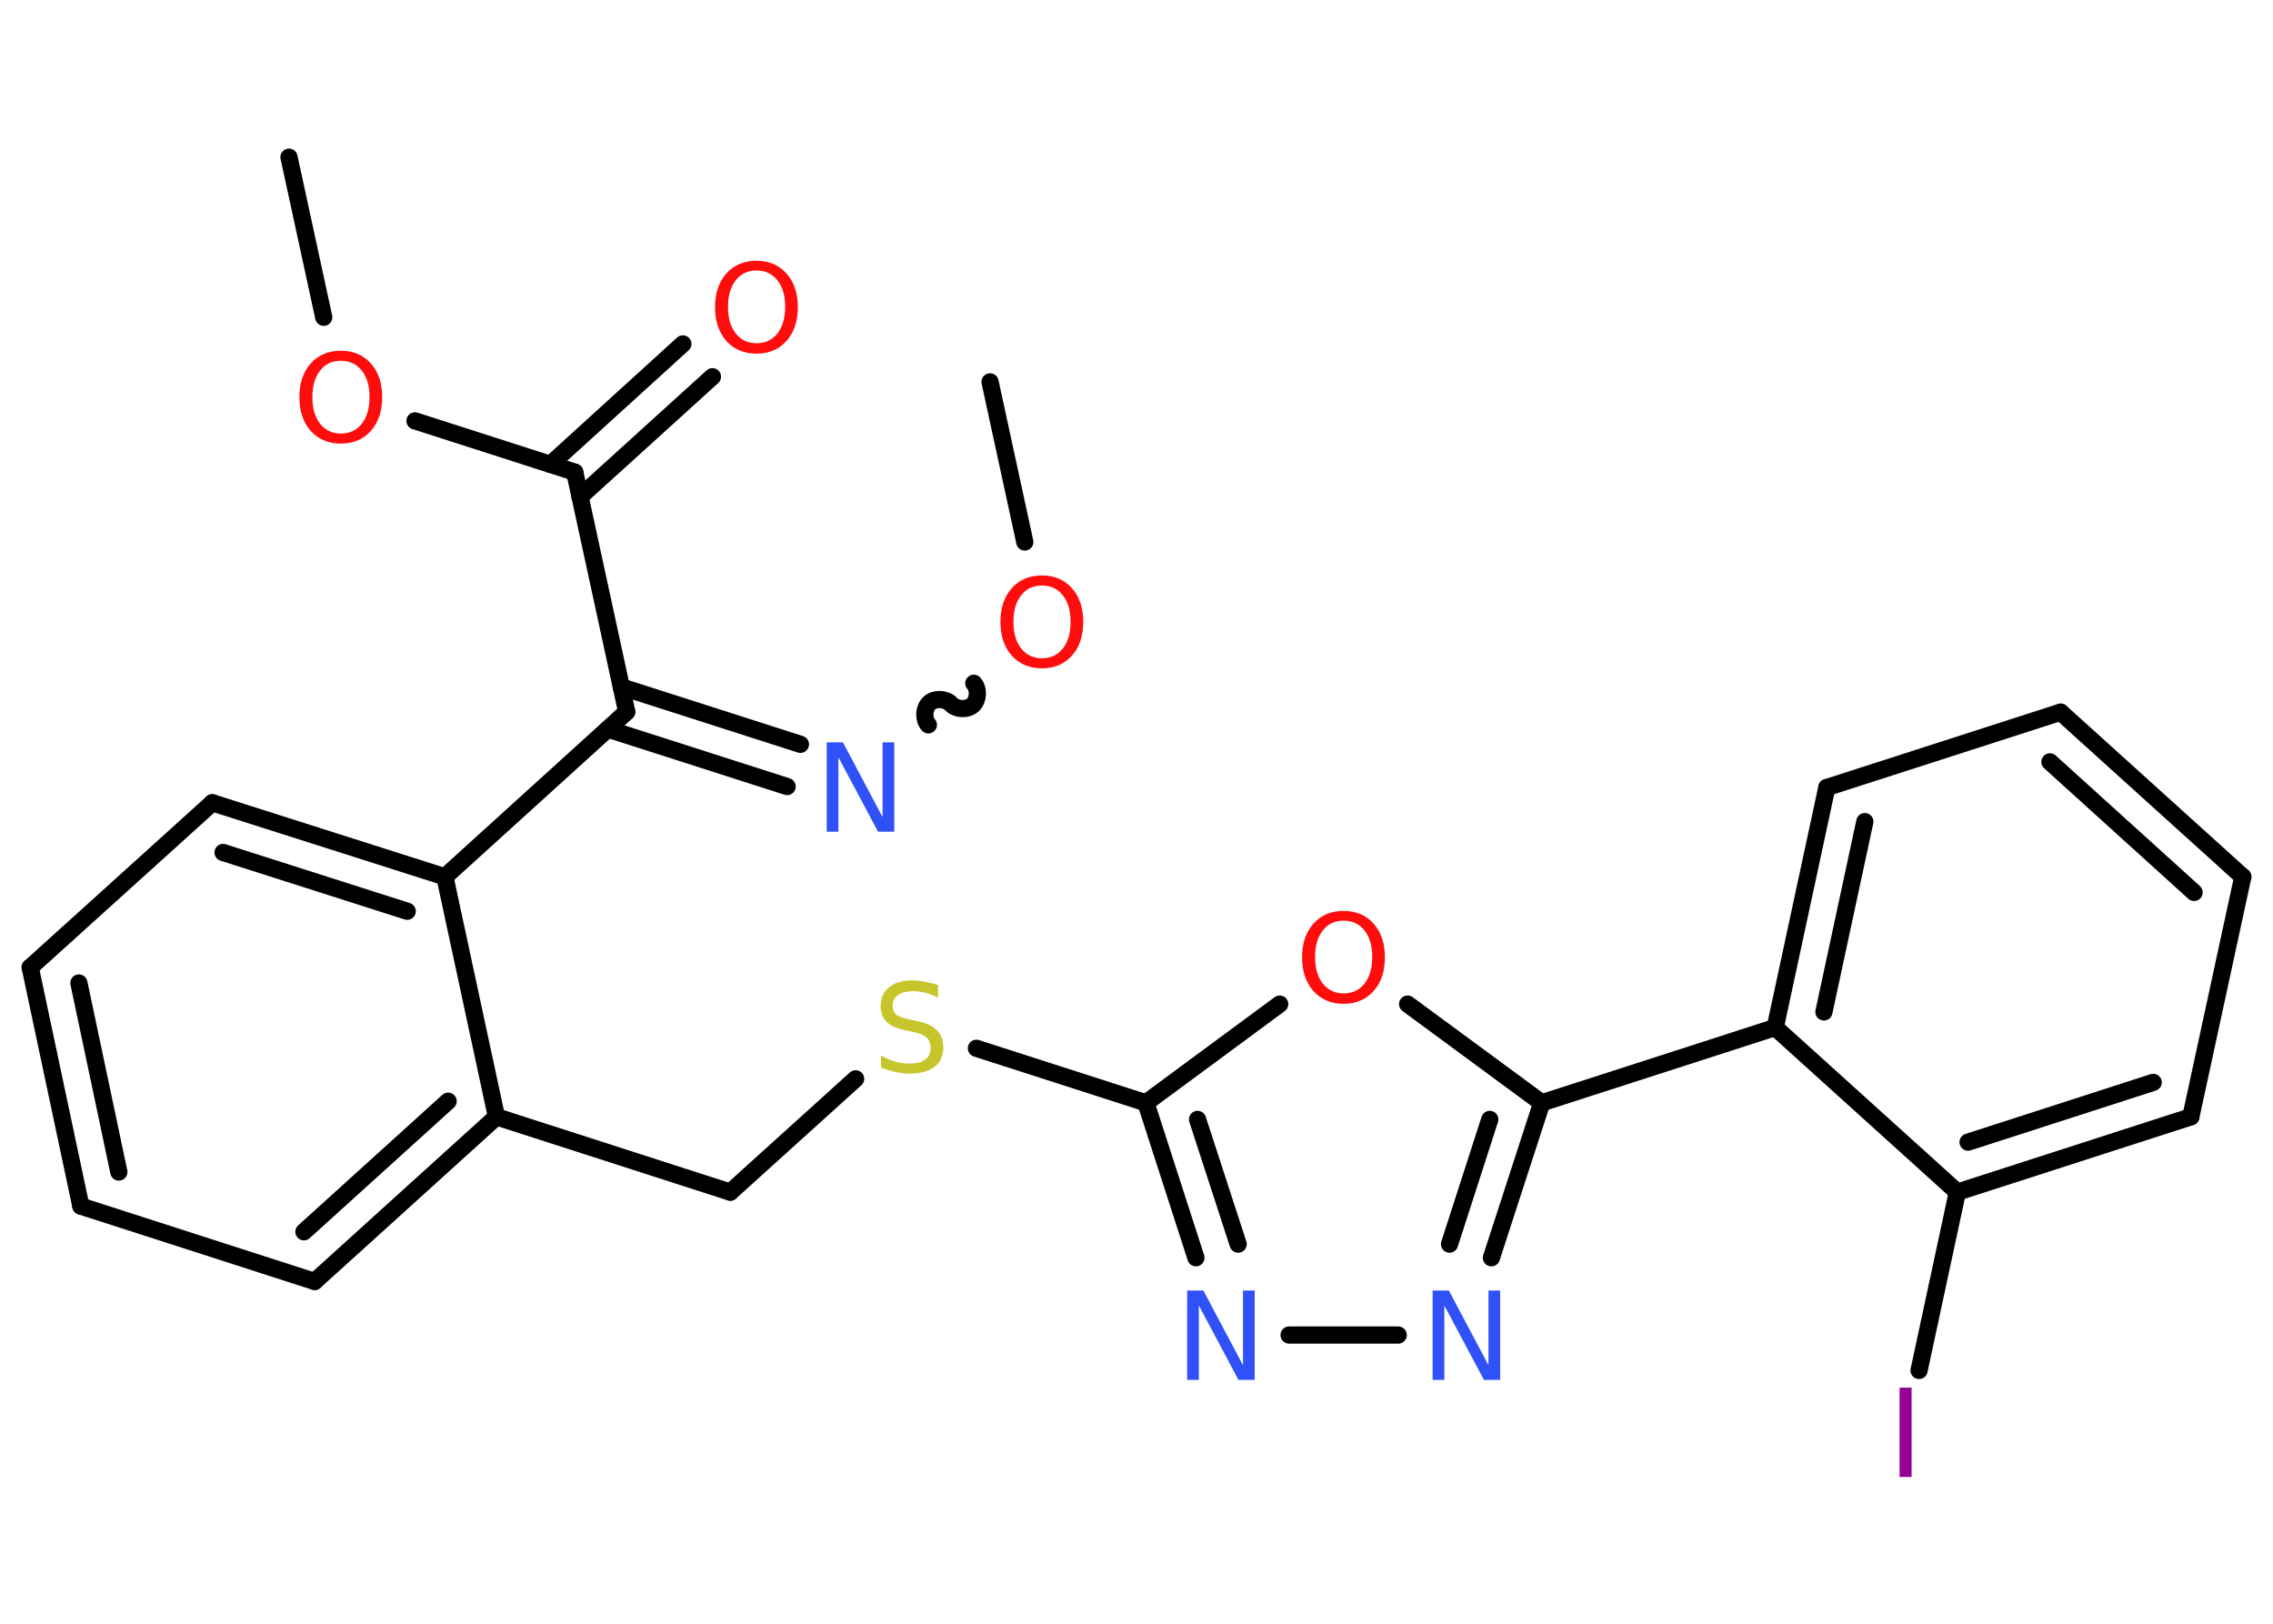 <?xml version='1.0' encoding='UTF-8'?>
<!DOCTYPE svg PUBLIC "-//W3C//DTD SVG 1.1//EN" "http://www.w3.org/Graphics/SVG/1.1/DTD/svg11.dtd">
<svg version='1.2' xmlns='http://www.w3.org/2000/svg' xmlns:xlink='http://www.w3.org/1999/xlink' width='70.0mm' height='50.0mm' viewBox='0 0 70.0 50.0'>
  <desc>Generated by the Chemistry Development Kit (http://github.com/cdk)</desc>
  <g stroke-linecap='round' stroke-linejoin='round' stroke='#000000' stroke-width='.53' fill='#FF0D0D'>
    <rect x='.0' y='.0' width='70.0' height='50.0' fill='#FFFFFF' stroke='none'/>
    <g id='mol1' class='mol'>
      <line id='mol1bnd1' class='bond' x1='30.49' y1='11.76' x2='31.56' y2='16.69'/>
      <path id='mol1bnd2' class='bond' d='M28.59 22.32c-.16 -.17 -.14 -.51 .03 -.67c.17 -.16 .51 -.14 .67 .03c.16 .17 .49 .19 .67 .03c.17 -.16 .19 -.49 .03 -.67' fill='none' stroke='#000000' stroke-width='.53'/>
      <g id='mol1bnd3' class='bond'>
        <line x1='24.24' y1='24.22' x2='18.72' y2='22.45'/>
        <line x1='24.65' y1='22.92' x2='19.13' y2='21.15'/>
      </g>
      <line id='mol1bnd4' class='bond' x1='19.3' y1='21.92' x2='17.7' y2='14.54'/>
      <g id='mol1bnd5' class='bond'>
        <line x1='16.95' y1='14.3' x2='21.03' y2='10.59'/>
        <line x1='17.86' y1='15.3' x2='21.94' y2='11.6'/>
      </g>
      <line id='mol1bnd6' class='bond' x1='17.7' y1='14.54' x2='12.78' y2='12.96'/>
      <line id='mol1bnd7' class='bond' x1='9.97' y1='9.77' x2='8.9' y2='4.84'/>
      <line id='mol1bnd8' class='bond' x1='19.3' y1='21.92' x2='13.7' y2='27.0'/>
      <g id='mol1bnd9' class='bond'>
        <line x1='13.7' y1='27.0' x2='6.54' y2='24.72'/>
        <line x1='12.54' y1='28.06' x2='6.87' y2='26.25'/>
      </g>
      <line id='mol1bnd10' class='bond' x1='6.54' y1='24.72' x2='.93' y2='29.79'/>
      <g id='mol1bnd11' class='bond'>
        <line x1='.93' y1='29.79' x2='2.49' y2='37.14'/>
        <line x1='2.43' y1='30.27' x2='3.66' y2='36.09'/>
      </g>
      <line id='mol1bnd12' class='bond' x1='2.49' y1='37.14' x2='9.69' y2='39.46'/>
      <g id='mol1bnd13' class='bond'>
        <line x1='9.69' y1='39.46' x2='15.29' y2='34.39'/>
        <line x1='9.36' y1='37.93' x2='13.8' y2='33.91'/>
      </g>
      <line id='mol1bnd14' class='bond' x1='13.7' y1='27.0' x2='15.29' y2='34.39'/>
      <line id='mol1bnd15' class='bond' x1='15.29' y1='34.39' x2='22.49' y2='36.71'/>
      <line id='mol1bnd16' class='bond' x1='22.49' y1='36.71' x2='26.35' y2='33.22'/>
      <line id='mol1bnd17' class='bond' x1='30.07' y1='32.28' x2='35.29' y2='33.96'/>
      <g id='mol1bnd18' class='bond'>
        <line x1='35.29' y1='33.96' x2='36.83' y2='38.73'/>
        <line x1='36.88' y1='34.47' x2='38.13' y2='38.31'/>
      </g>
      <line id='mol1bnd19' class='bond' x1='39.7' y1='41.11' x2='43.06' y2='41.11'/>
      <g id='mol1bnd20' class='bond'>
        <line x1='45.93' y1='38.73' x2='47.48' y2='33.96'/>
        <line x1='44.64' y1='38.31' x2='45.88' y2='34.47'/>
      </g>
      <line id='mol1bnd21' class='bond' x1='47.48' y1='33.96' x2='54.67' y2='31.64'/>
      <g id='mol1bnd22' class='bond'>
        <line x1='56.26' y1='24.25' x2='54.67' y2='31.64'/>
        <line x1='57.43' y1='25.3' x2='56.17' y2='31.16'/>
      </g>
      <line id='mol1bnd23' class='bond' x1='56.26' y1='24.25' x2='63.46' y2='21.93'/>
      <g id='mol1bnd24' class='bond'>
        <line x1='69.07' y1='27.0' x2='63.46' y2='21.93'/>
        <line x1='67.57' y1='27.48' x2='63.13' y2='23.46'/>
      </g>
      <line id='mol1bnd25' class='bond' x1='69.07' y1='27.0' x2='67.47' y2='34.39'/>
      <g id='mol1bnd26' class='bond'>
        <line x1='60.28' y1='36.71' x2='67.47' y2='34.39'/>
        <line x1='60.61' y1='35.17' x2='66.31' y2='33.33'/>
      </g>
      <line id='mol1bnd27' class='bond' x1='54.67' y1='31.64' x2='60.28' y2='36.71'/>
      <line id='mol1bnd28' class='bond' x1='60.28' y1='36.71' x2='59.1' y2='42.2'/>
      <line id='mol1bnd29' class='bond' x1='47.48' y1='33.96' x2='43.35' y2='30.92'/>
      <line id='mol1bnd30' class='bond' x1='35.29' y1='33.96' x2='39.41' y2='30.92'/>
      <path id='mol1atm2' class='atom' d='M32.09 18.03q-.41 .0 -.64 .3q-.24 .3 -.24 .82q.0 .52 .24 .82q.24 .3 .64 .3q.4 .0 .64 -.3q.24 -.3 .24 -.82q.0 -.52 -.24 -.82q-.24 -.3 -.64 -.3zM32.09 17.72q.57 .0 .92 .39q.35 .39 .35 1.04q.0 .65 -.35 1.04q-.35 .39 -.92 .39q-.58 .0 -.93 -.39q-.35 -.39 -.35 -1.04q.0 -.65 .35 -1.04q.35 -.39 .93 -.39z' stroke='none'/>
      <path id='mol1atm3' class='atom' d='M25.46 22.86h.5l1.22 2.3v-2.3h.36v2.75h-.5l-1.22 -2.29v2.29h-.36v-2.75z' stroke='none' fill='#3050F8'/>
      <path id='mol1atm6' class='atom' d='M23.3 8.33q-.41 .0 -.64 .3q-.24 .3 -.24 .82q.0 .52 .24 .82q.24 .3 .64 .3q.4 .0 .64 -.3q.24 -.3 .24 -.82q.0 -.52 -.24 -.82q-.24 -.3 -.64 -.3zM23.3 8.03q.57 .0 .92 .39q.35 .39 .35 1.04q.0 .65 -.35 1.04q-.35 .39 -.92 .39q-.58 .0 -.93 -.39q-.35 -.39 -.35 -1.04q.0 -.65 .35 -1.04q.35 -.39 .93 -.39z' stroke='none'/>
      <path id='mol1atm7' class='atom' d='M10.5 11.11q-.41 .0 -.64 .3q-.24 .3 -.24 .82q.0 .52 .24 .82q.24 .3 .64 .3q.4 .0 .64 -.3q.24 -.3 .24 -.82q.0 -.52 -.24 -.82q-.24 -.3 -.64 -.3zM10.5 10.8q.57 .0 .92 .39q.35 .39 .35 1.04q.0 .65 -.35 1.04q-.35 .39 -.92 .39q-.58 .0 -.93 -.39q-.35 -.39 -.35 -1.04q.0 -.65 .35 -1.04q.35 -.39 .93 -.39z' stroke='none'/>
      <path id='mol1atm16' class='atom' d='M28.89 30.36v.36q-.21 -.1 -.4 -.15q-.19 -.05 -.36 -.05q-.3 .0 -.47 .12q-.17 .12 -.17 .33q.0 .18 .11 .27q.11 .09 .41 .15l.23 .05q.41 .08 .61 .28q.2 .2 .2 .53q.0 .4 -.27 .6q-.27 .21 -.79 .21q-.19 .0 -.41 -.05q-.22 -.05 -.45 -.13v-.38q.23 .13 .44 .19q.22 .06 .43 .06q.32 .0 .49 -.12q.17 -.12 .17 -.36q.0 -.2 -.12 -.32q-.12 -.11 -.4 -.17l-.23 -.05q-.42 -.08 -.6 -.26q-.19 -.18 -.19 -.49q.0 -.37 .26 -.58q.26 -.21 .71 -.21q.19 .0 .39 .04q.2 .04 .41 .1z' stroke='none' fill='#C6C62C'/>
      <path id='mol1atm18' class='atom' d='M36.56 39.74h.5l1.22 2.3v-2.3h.36v2.75h-.5l-1.22 -2.29v2.29h-.36v-2.75z' stroke='none' fill='#3050F8'/>
      <path id='mol1atm19' class='atom' d='M44.12 39.74h.5l1.22 2.3v-2.3h.36v2.75h-.5l-1.22 -2.29v2.29h-.36v-2.75z' stroke='none' fill='#3050F8'/>
      <path id='mol1atm27' class='atom' d='M58.5 42.73h.37v2.75h-.37v-2.75z' stroke='none' fill='#940094'/>
      <path id='mol1atm28' class='atom' d='M41.38 28.35q-.41 .0 -.64 .3q-.24 .3 -.24 .82q.0 .52 .24 .82q.24 .3 .64 .3q.4 .0 .64 -.3q.24 -.3 .24 -.82q.0 -.52 -.24 -.82q-.24 -.3 -.64 -.3zM41.38 28.05q.57 .0 .92 .39q.35 .39 .35 1.04q.0 .65 -.35 1.04q-.35 .39 -.92 .39q-.58 .0 -.93 -.39q-.35 -.39 -.35 -1.04q.0 -.65 .35 -1.04q.35 -.39 .93 -.39z' stroke='none'/>
    </g>
  </g>
</svg>
